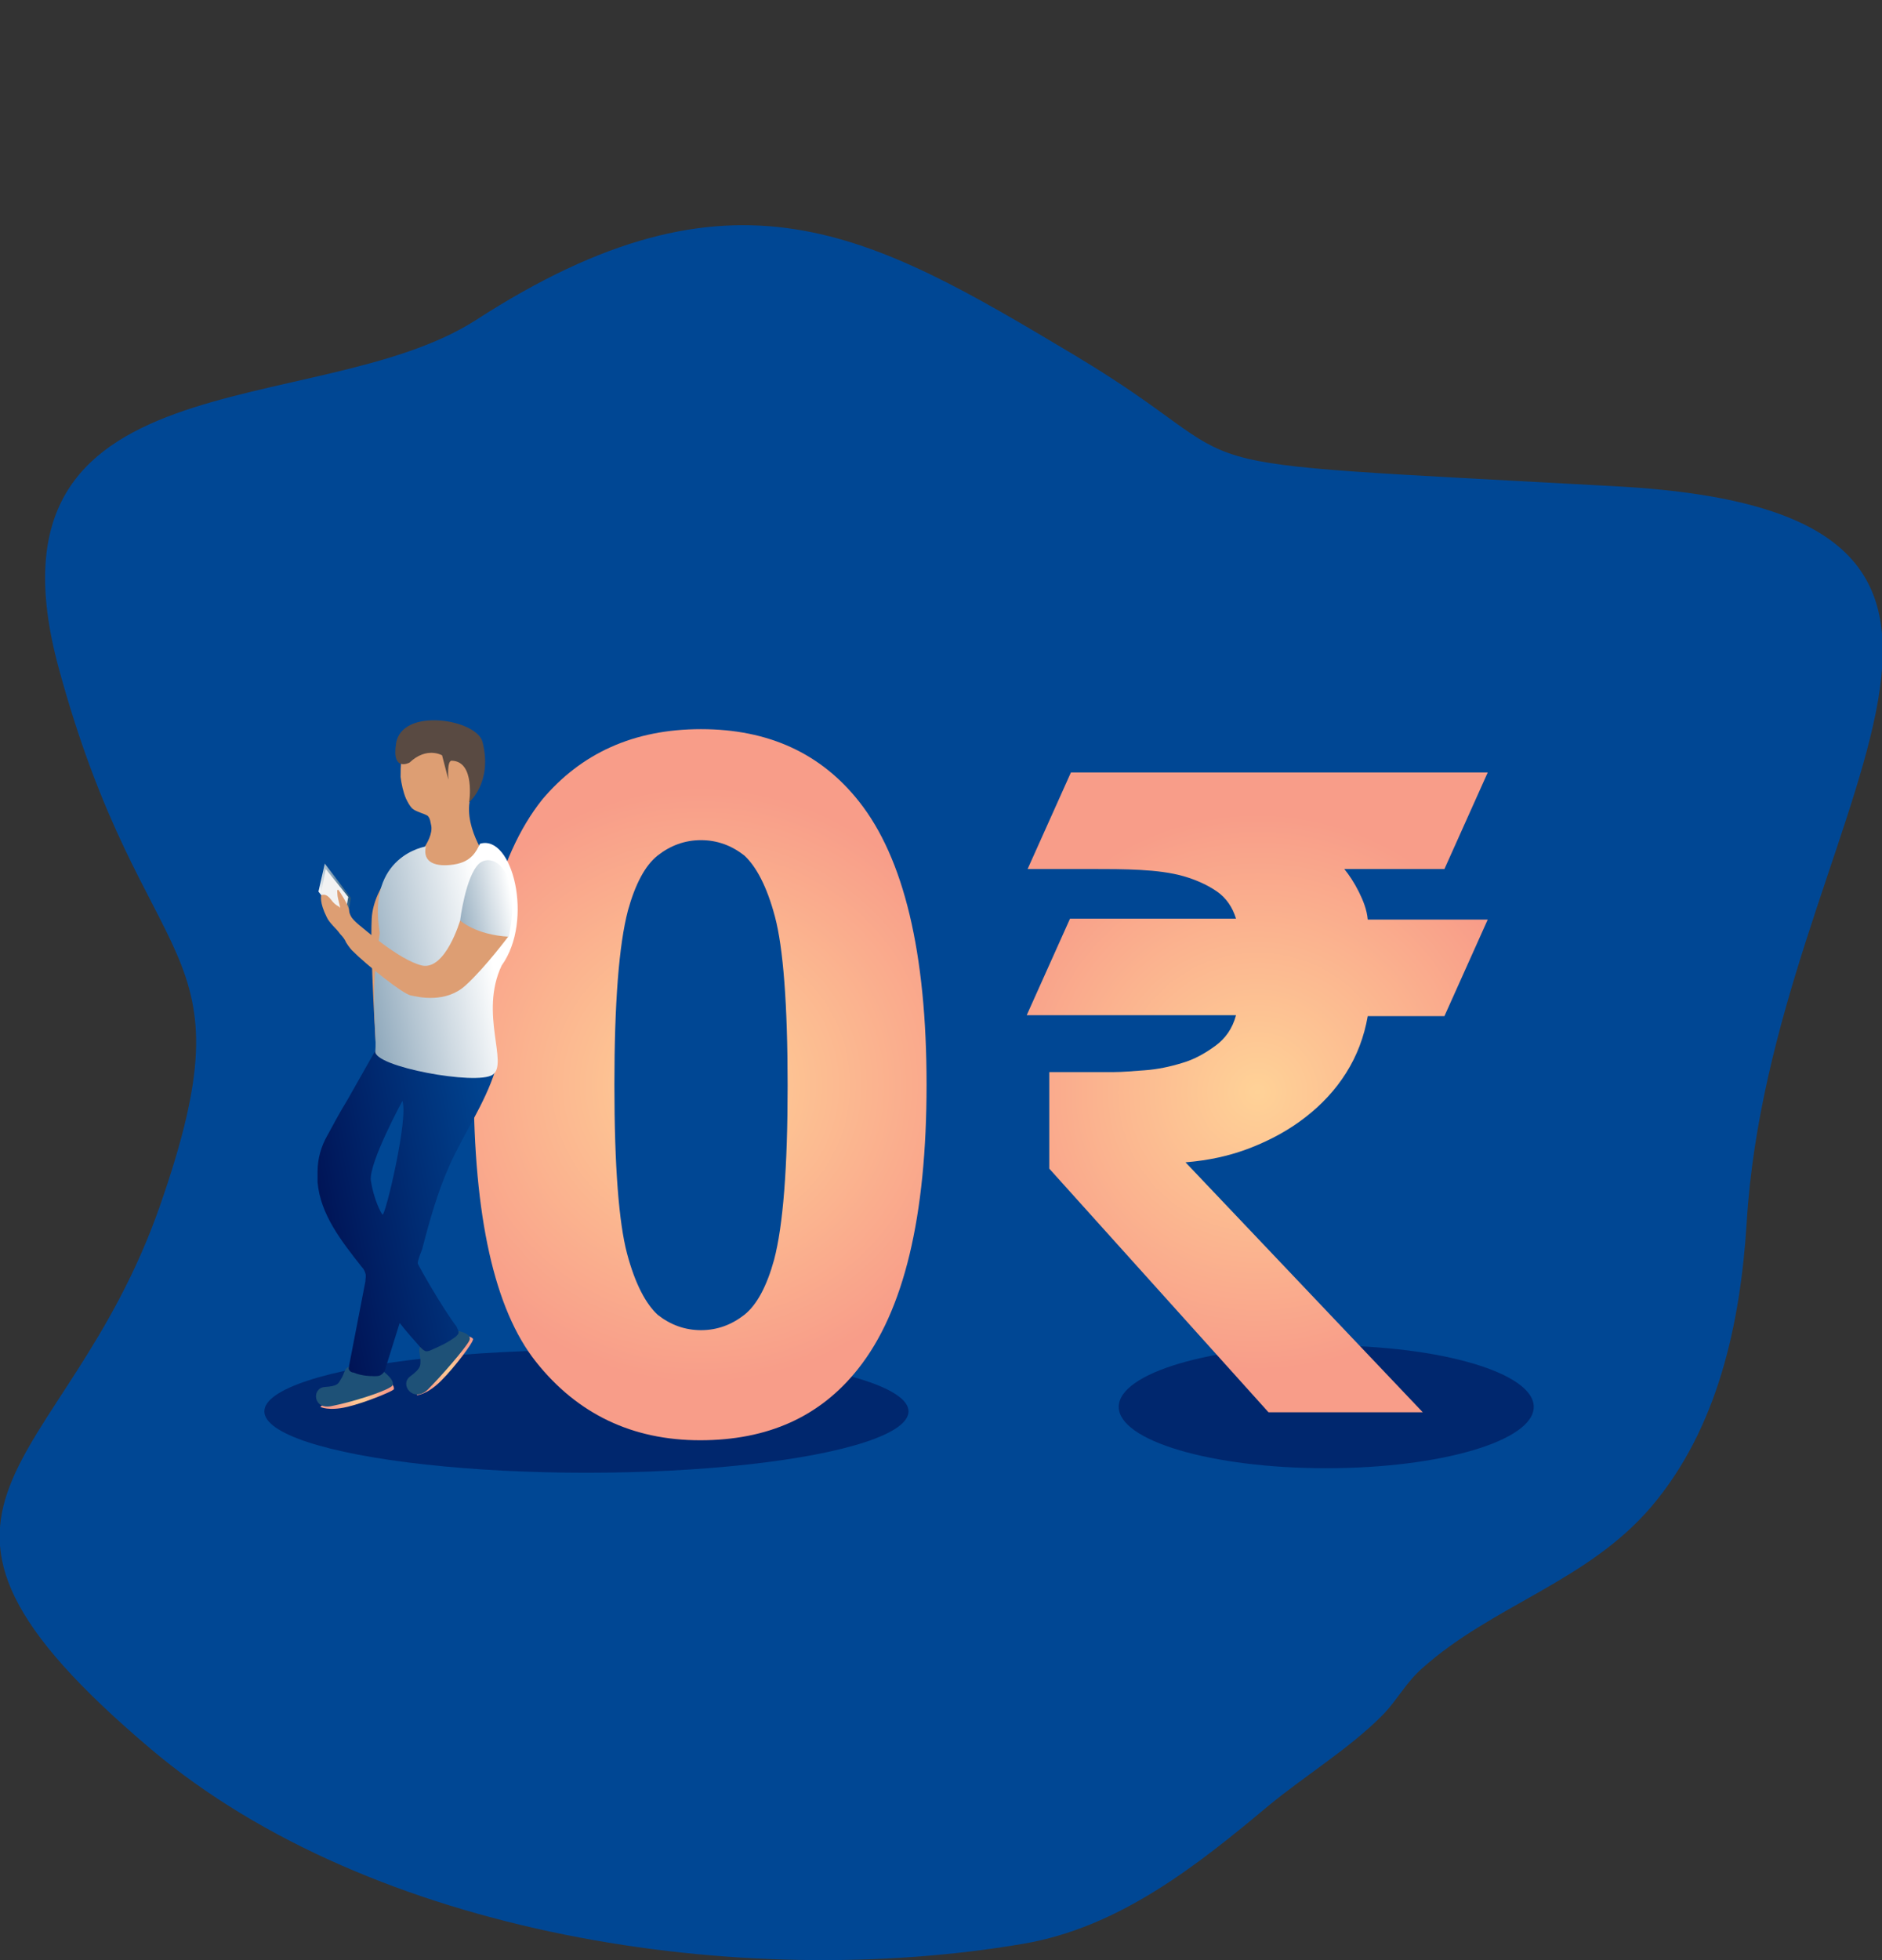 <?xml version="1.0" encoding="utf-8"?>
<!-- Generator: Adobe Illustrator 21.0.2, SVG Export Plug-In . SVG Version: 6.00 Build 0)  -->
<svg version="1.1" id="Layer_1" xmlns="http://www.w3.org/2000/svg" xmlns:xlink="http://www.w3.org/1999/xlink" x="0px" y="0px"
	 viewBox="0 0 208.6 217.2" style="enable-background:new 0 0 208.6 217.2;" xml:space="preserve">
<rect x="0" y="0" width="208.6" height="217.2" fill="#333333" stroke="none"/>
<style type="text/css">
	.st0{fill:#004794;}
	.st1{opacity:0.6;fill:#001355;enable-background:new    ;}
	.st2{fill:url(#SVGID_1_);}
	.st3{fill:#F2F2F2;}
	.st4{fill:url(#SVGID_2_);}
	.st5{fill:#DD9E73;}
	.st6{fill:url(#SVGID_3_);}
	.st7{fill:#1E5177;}
	.st8{fill:url(#SVGID_4_);}
	.st9{fill:url(#SVGID_5_);}
	.st10{fill:#594A42;}
	.st11{fill:url(#SVGID_6_);}
	.st12{fill:url(#SVGID_7_);}
	.st13{fill:url(#SVGID_8_);}
</style>
<path class="st0" d="M153.4,189.9c1.5-1.6,2.5-3.5,4.2-5c7.8-7,18.3-9.6,25.4-17.9c7.4-8.7,9.9-20.3,10.6-31.5
	c2.7-44.8,40.2-78.6-14.3-81.6s-37.7-1.1-60.3-14.6S81.3,17,52.7,35.5C35,46.8-3,39,6.5,74s21.7,29.7,11.2,59.7s-33.5,32.6-1,60.1
	c24.6,20.8,65.6,26.9,96.7,21.6c10.6-1.8,19.2-8.6,27.2-15.3c4-3.3,8.9-6.3,12.5-9.9C153.2,190.1,153.3,190,153.4,189.9z"/>
<ellipse class="st1" cx="65" cy="156.4" rx="35.7" ry="6.8"/>
<ellipse class="st1" cx="147" cy="155.9" rx="23" ry="6.8"/>
<g>
	<g>
		<g>
			
				<linearGradient id="SVGID_1_" gradientUnits="userSpaceOnUse" x1="15.053" y1="82.946" x2="14.46" y2="89.101" gradientTransform="matrix(-0.277 -1.147 0.476 -0.456 0.26 155.389)">
				<stop  offset="0" style="stop-color:#FFFFFF"/>
				<stop  offset="1" style="stop-color:#1E5177"/>
			</linearGradient>
			<polygon class="st2" points="38.3,102.7 35.3,98.8 36,95.7 38.9,99.5 			"/>
			<polygon class="st3" points="38.1,102.2 35.6,98.9 36.1,96.3 38.6,99.4 			"/>
		</g>
		<g>
			<radialGradient id="SVGID_2_" cx="77.709" cy="120.245" r="33.017" gradientUnits="userSpaceOnUse">
				<stop  offset="0" style="stop-color:#FFD297"/>
				<stop  offset="1" style="stop-color:#F89D89"/>
			</radialGradient>
			<path class="st4" d="M77.7,80.8c7.5,0,13.3,2.7,17.5,8c5,6.3,7.5,16.8,7.5,31.4c0,14.6-2.5,25.1-7.6,31.5
				c-4.2,5.3-10,7.9-17.5,7.9c-7.5,0-13.6-2.9-18.2-8.7c-4.6-5.8-6.9-16.1-6.9-30.9c0-14.5,2.5-25,7.6-31.4
				C64.4,83.5,70.2,80.8,77.7,80.8z M77.7,93.1c-1.8,0-3.4,0.6-4.8,1.7c-1.4,1.1-2.5,3.2-3.3,6.1c-1,3.8-1.5,10.3-1.5,19.3
				c0,9.1,0.5,15.3,1.4,18.7c0.9,3.4,2.1,5.6,3.4,6.8c1.4,1.1,3,1.7,4.8,1.7c1.8,0,3.4-0.6,4.8-1.7c1.4-1.1,2.5-3.2,3.3-6.1
				c1-3.8,1.5-10.2,1.5-19.3c0-9.1-0.5-15.3-1.4-18.7c-0.9-3.4-2.1-5.6-3.4-6.8C81.1,93.7,79.5,93.1,77.7,93.1z"/>
		</g>
		<g>
			<path class="st5" d="M44.7,83.4c-0.1,0-0.1,0.7-0.2,0.8c-0.1,0.6-0.1,1.3-0.1,1.9c0.1,0.8,0.3,1.7,0.6,2.4
				c0.2,0.4,0.4,0.8,0.7,1.1c0.5,0.4,1.2,0.5,1.7,0.8c0.3,0.3,0.3,0.7,0.4,1.1c0.3,1.7-2.2,4.2-2.3,4.4c-0.2,0.2,0.1,0.8,0.8,1
				c0.7,0.2,2.4-0.1,3.4-0.2c1-0.1,2.8-0.3,2.9-0.5c0-0.2,0.8-0.3,1-0.5s0.2-0.8,0.2-0.8s-3.1-4.4-1.2-7.6c0.3-2.8,0.3-3.1-0.4-3.7
				s-3.1-1.9-3.2-1.9C48.9,81.6,44.7,83.4,44.7,83.4z"/>
			<g>
				
					<radialGradient id="SVGID_3_" cx="3.467" cy="152.736" r="3.17" gradientTransform="matrix(-0.981 0.196 0.196 0.981 22.787 0.857)" gradientUnits="userSpaceOnUse">
					<stop  offset="0" style="stop-color:#FFD297"/>
					<stop  offset="1" style="stop-color:#F89D89"/>
				</radialGradient>
				<path class="st6" d="M52,148.1c0,0,0.6,0.2,0.4,0.4c0,0.3-1.9,2.9-3.5,4.5c-1.6,1.6-2.7,1.6-2.7,1.6s0.3-1,0.7-1.6
					c0.4-0.6,2.5-2.6,2.7-2.9c0.1-0.3,1.2-1.6,1.2-1.6L52,148.1z"/>
				<path class="st7" d="M50.2,147.4c-0.2,0,0.3,1.6-3.1,1.6c-1,0-0.5,1.1-0.5,1.7c0,0.6,0.1,0.9-1.1,1.8c-1.3,0.9,0.3,3,1.9,1.5
					c1.6-1.6,4.1-4.5,4.6-5.4C52.5,147.6,50.2,147.4,50.2,147.4z"/>
			</g>
			<g>
				
					<radialGradient id="SVGID_4_" cx="-1.103" cy="148.158" r="3.02" gradientTransform="matrix(-0.937 -0.35 -0.35 0.937 90.662 15.474)" gradientUnits="userSpaceOnUse">
					<stop  offset="0" style="stop-color:#FFD297"/>
					<stop  offset="1" style="stop-color:#F89D89"/>
				</radialGradient>
				<path class="st8" d="M43.5,153.4c0,0,0.3,0.5,0.1,0.6c-0.2,0.2-3,1.4-5.1,1.9c-2.1,0.5-3,0-3,0s0.8-0.7,1.3-0.9
					c0.6-0.3,3.4-0.8,3.6-1s1.8-0.7,1.8-0.7L43.5,153.4z"/>
				<path class="st7" d="M42.4,151.9c-0.2-0.1-0.5,1.4-3.3-0.3c-0.9-0.5-0.9,0.7-1.3,1.2c-0.3,0.5-0.3,0.8-1.8,0.9
					c-1.5,0.1-1.3,2.6,0.8,2.1c2.1-0.4,5.6-1.5,6.5-2.1C44.2,153.2,42.4,151.9,42.4,151.9z"/>
			</g>
			
				<linearGradient id="SVGID_5_" gradientUnits="userSpaceOnUse" x1="29.504" y1="133.162" x2="52.016" y2="133.162" gradientTransform="matrix(0.981 -0.196 0.196 0.981 -19.971 9.397)">
				<stop  offset="0" style="stop-color:#001355"/>
				<stop  offset="1" style="stop-color:#004794"/>
			</linearGradient>
			<path class="st9" d="M46.3,140c0-0.4,0.4-1.3,0.5-1.6c0.8-3.1,1.7-6.3,3-9.2c1.6-3.6,3.9-6.8,5.1-10.6c-4.2-0.6-7.9-3.2-11.3-5.7
				c-1.7,3-3.4,6-5.1,9c-0.8,1.3-1.5,2.6-2.2,3.9c-0.7,1.2-1.1,2.6-1.1,4c0,0.4,0,0.8,0,1.2c0.3,3.6,2.7,6.6,4.9,9.4
				c0.2,0.2,0.3,0.4,0.4,0.7c0.1,0.3,0,0.6,0,0.9c-0.6,3.1-1.2,6.2-1.8,9.3c0,0.2-0.1,0.3,0,0.5c0.1,0.2,0.3,0.3,0.5,0.3
				c0.7,0.3,1.5,0.4,2.3,0.4c0.3,0,0.6,0,0.8-0.2c0.3-0.2,0.4-0.5,0.5-0.9c0.5-1.6,1-3.2,1.5-4.8c0.7,0.9,1.5,1.8,2.3,2.7
				c0.1,0.1,0.3,0.3,0.5,0.4c0.2,0.1,0.5,0,0.7-0.1c0.9-0.4,1.8-0.8,2.6-1.4c0.2-0.1,0.3-0.3,0.4-0.4c0.1-0.3-0.1-0.5-0.2-0.8
				C49,144.9,46.4,140.3,46.3,140z M42.4,134.6c-0.2-0.2-1-1.8-1.3-3.8c-0.2-2,3.5-8.8,3.5-8.8C45.3,123.9,42.7,134.8,42.4,134.6z"
				/>
			<path class="st5" d="M43.4,111.2c0.1-0.8,1.8-7.5,2.3-9.2c0.4-1.7,0.6-3.9,0.7-4.5c0.1-0.6-1.3-2.8-1.3-2.8s-3.7,3.3-3.9,7.1
				s0.5,14.7,0.5,14.7"/>
			<path class="st10" d="M45.4,84.5c0,0-2,1.1-1.5-2.1c0.6-4.1,9.1-2.7,9.6-0.1c1.1,4.4-1.5,6.6-1.5,6.6s0.7-4.5-1.9-4.6
				c-0.6-0.1-0.4,2.1-0.4,2.1L49,83.7C49,83.7,47.3,82.7,45.4,84.5z"/>
			
				<linearGradient id="SVGID_6_" gradientUnits="userSpaceOnUse" x1="24.261" y1="109.117" x2="54.066" y2="109.117" gradientTransform="matrix(0.981 -0.196 0.196 0.981 -19.971 9.397)">
				<stop  offset="0" style="stop-color:#7D9BB1"/>
				<stop  offset="0" style="stop-color:#1E5177"/>
				<stop  offset="0.462" style="stop-color:#84A0B5"/>
				<stop  offset="1" style="stop-color:#FFFFFF"/>
			</linearGradient>
			<path class="st11" d="M47.2,93.8c0,0-6.6,1-5.1,9.6c-1.2,6.9-0.3,10.7-0.5,13.1c-0.2,1.7,11.2,3.8,13,2.6c1.8-1.2-1.5-6.8,1-12.1
				c3.6-5,1.2-14.6-2.4-13.5c-0.4,0.8-0.9,2-2.9,2.3C48.3,96.1,46.8,95.6,47.2,93.8z"/>
			<path class="st5" d="M53.4,102.6L51,102c0,0-1.6,5.5-4.2,5c-2.6-0.6-6.7-4.3-7-4.5c0,0,0,0,0,0c-0.1-0.1-0.5-0.4-0.8-0.8
				c-0.2-0.3-0.3-0.6-0.3-0.8c0-0.5-1.1-2.2-1.2-2.3c-0.2,0-0.1,0.2-0.1,0.5c0,0.4,0.4,1.7,0.3,1.5c-0.1-0.2-0.5-0.2-1-0.9
				c-0.6-0.8-1-0.5-1.1-0.5c0,0.1-0.2,0.8,0.6,2.4c0.3,0.7,1.1,1.3,1.5,1.9c0.3,0.3,0.5,0.6,0.6,0.8c0,0.1,0.5,0.8,0.7,1
				c1.7,1.7,5.6,4.8,6.5,5c0.9,0.2,3.9,0.9,6.1-1.1c2.2-2,4.8-5.5,4.8-5.5L53.4,102.6z"/>
			
				<linearGradient id="SVGID_7_" gradientUnits="userSpaceOnUse" x1="46.711" y1="103.225" x2="57.615" y2="103.225" gradientTransform="matrix(0.981 -0.196 0.196 0.981 -19.971 9.397)">
				<stop  offset="0" style="stop-color:#7D9BB1"/>
				<stop  offset="0" style="stop-color:#1E5177"/>
				<stop  offset="0.317" style="stop-color:#84A0B5"/>
				<stop  offset="1" style="stop-color:#FFFFFF"/>
			</linearGradient>
			<path class="st12" d="M51,102c0,0,0.6-4.9,2.1-6.3c1.5-1.3,4.8,0.6,3.3,8.1C52.7,103.6,51,102,51,102z"/>
		</g>
	</g>
	<g>
		<radialGradient id="SVGID_8_" cx="139.387" cy="121.007" r="30.873" gradientUnits="userSpaceOnUse">
			<stop  offset="0" style="stop-color:#FFD297"/>
			<stop  offset="1" style="stop-color:#F89D89"/>
		</radialGradient>
		<path class="st13" d="M164.9,85.6l-4.8,10.7H149c0.5,0.6,1.1,1.5,1.6,2.5c0.5,1,0.9,2,1,3.1h13.3l-4.8,10.7h-8.5
			c-0.4,2.3-1.2,4.4-2.4,6.3c-1.2,1.9-2.7,3.5-4.5,4.9c-1.8,1.4-3.8,2.5-6.1,3.4c-2.3,0.9-4.7,1.4-7.2,1.6l26.3,27.7h-17.1l-24.3-27
			v-10.7h7.2c0.9,0,2-0.1,3.4-0.2c1.4-0.1,2.8-0.4,4.1-0.8c1.4-0.4,2.6-1.1,3.7-1.9c1.1-0.8,1.9-1.9,2.3-3.4h-23.2l4.8-10.7H137
			c-0.4-1.3-1.1-2.3-2.1-3c-1-0.7-2.3-1.3-3.7-1.7c-1.4-0.4-3-0.6-4.8-0.7c-1.8-0.1-3.6-0.1-5.5-0.1h-7l4.8-10.7H164.9z"/>
	</g>
</g>
</svg>
